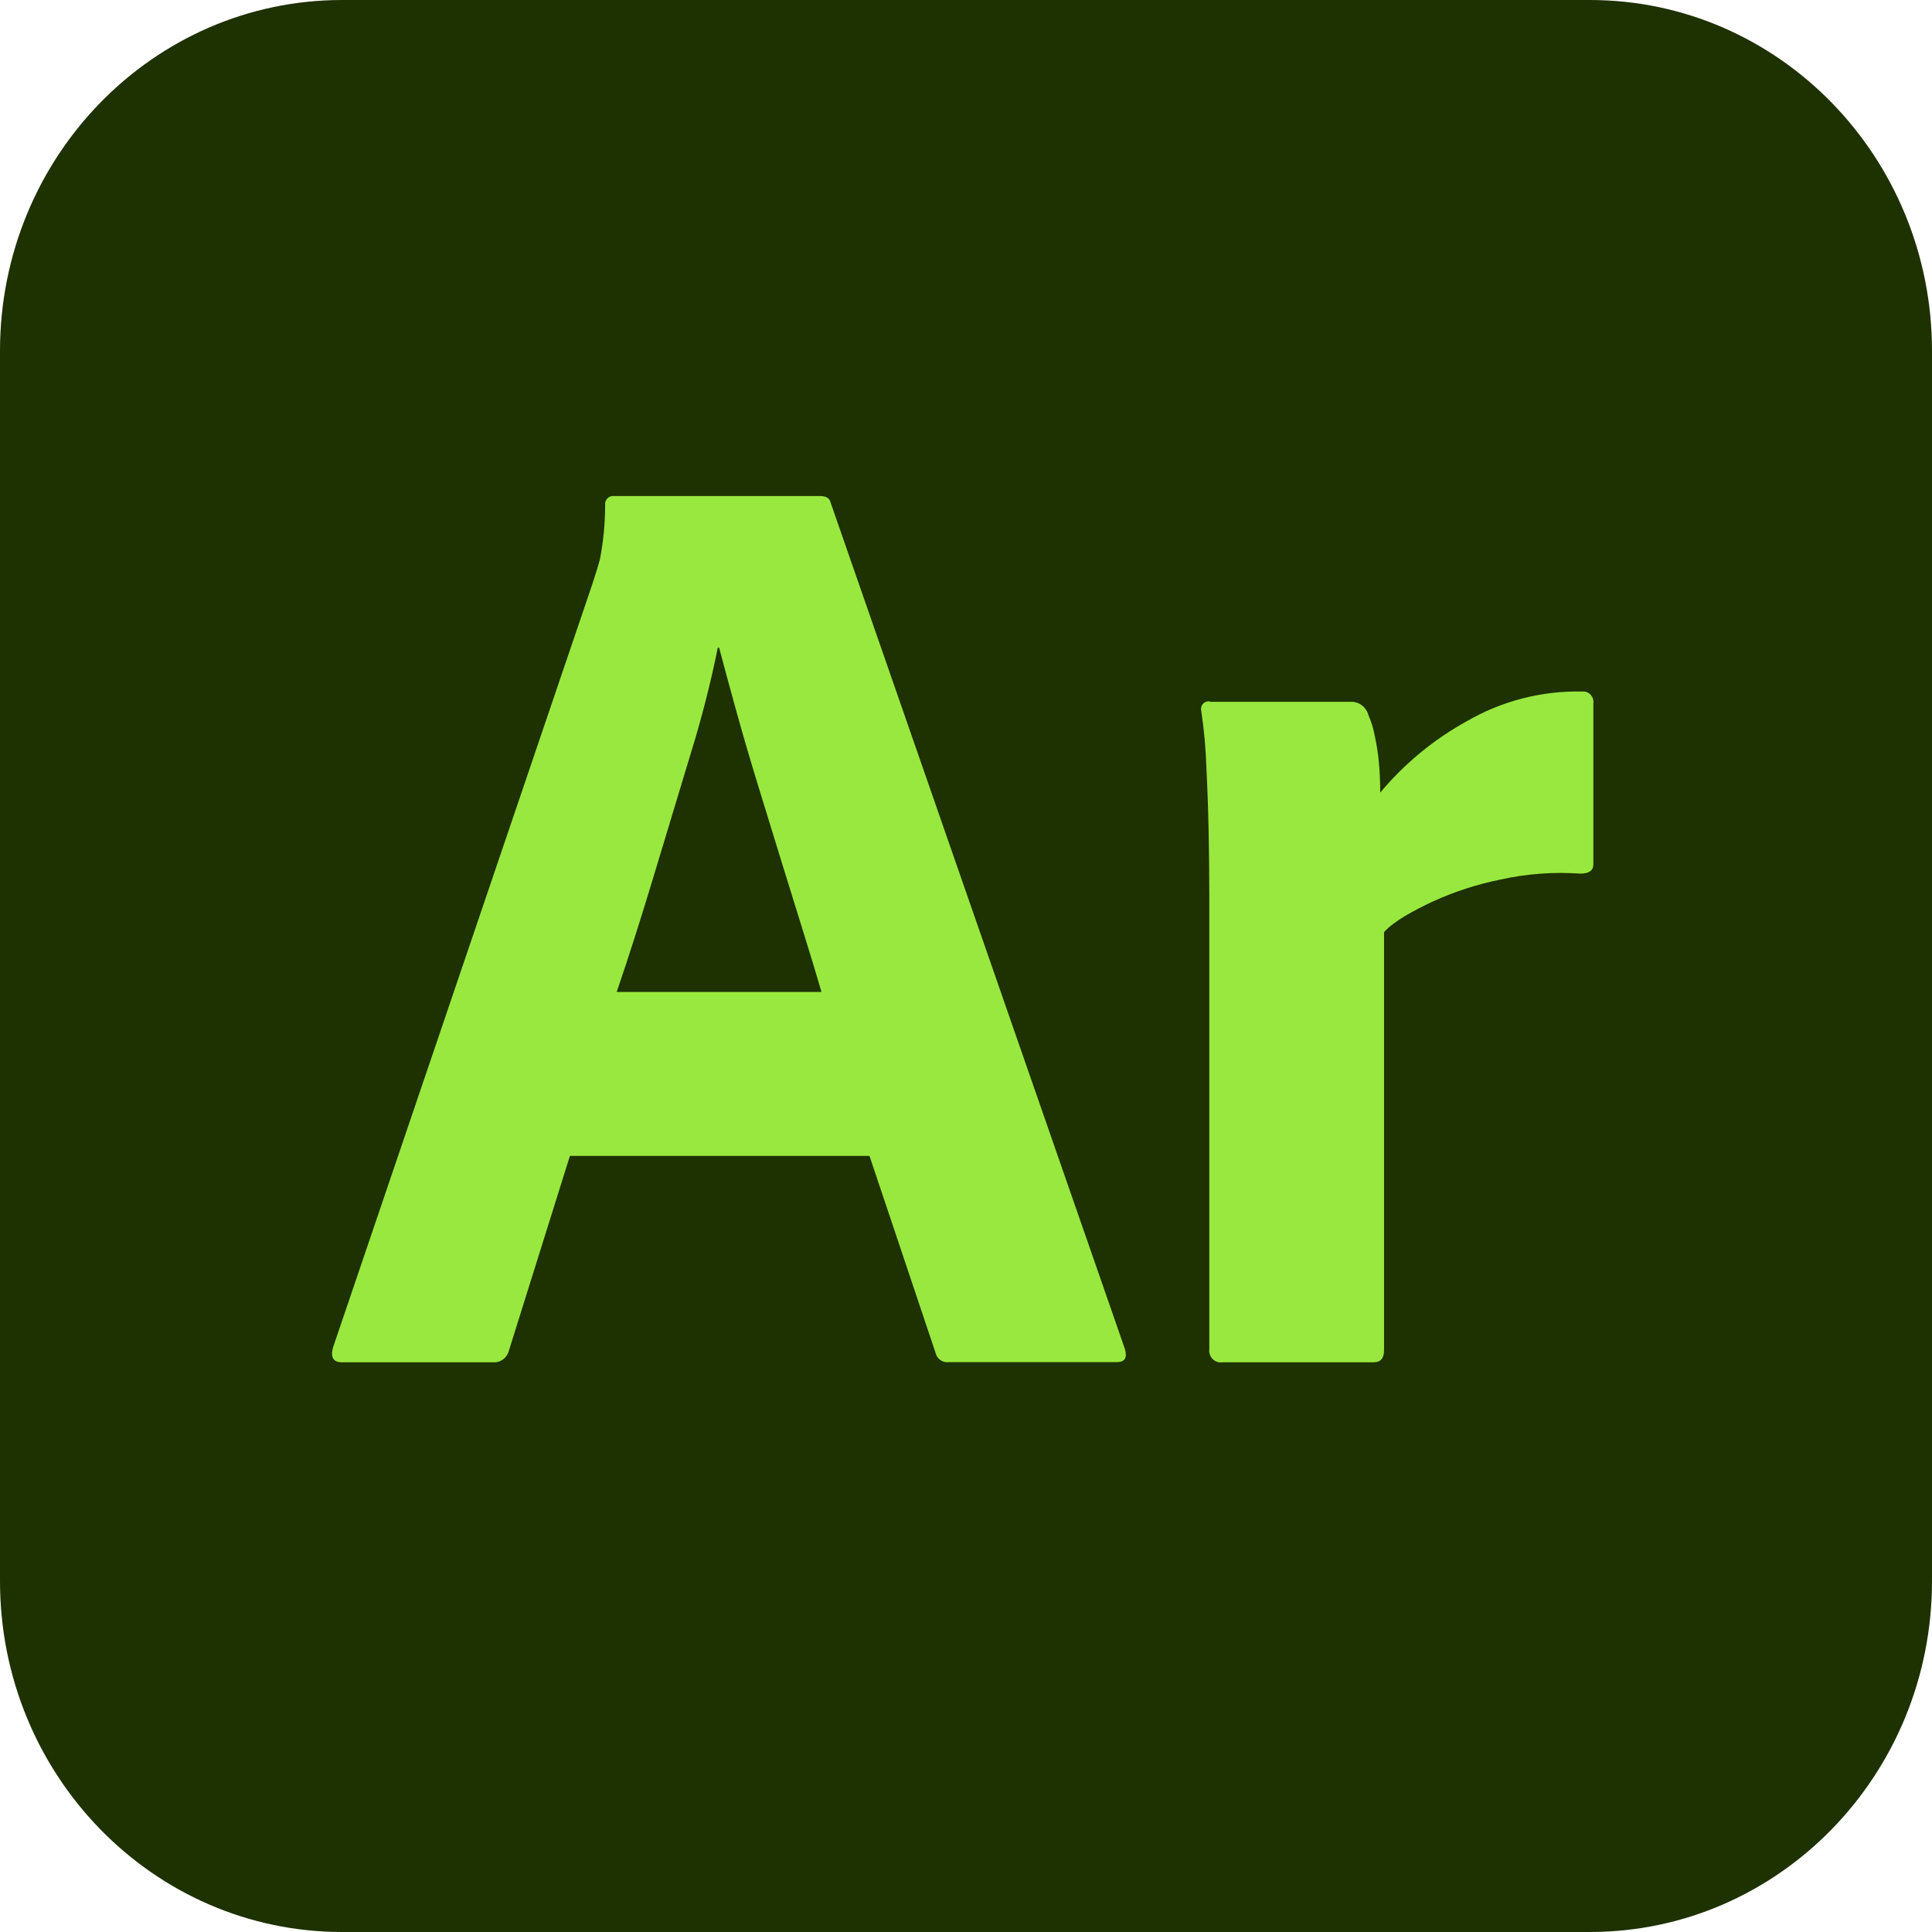 <svg width="120" height="120" viewBox="0 0 120 120" fill="none" xmlns="http://www.w3.org/2000/svg">
<g clip-path="url(#clip0_10_5078)">
<path d="M98.749 0H21.251C9.514 0 0 9.758 0 21.796V98.204C0 110.242 9.514 120 21.251 120H98.749C110.486 120 120 110.242 120 98.204V21.796C120 9.758 110.486 0 98.749 0Z" fill="#1E3101"/>
<path d="M54.005 71.795H35.398L31.615 83.872C31.564 84.092 31.439 84.287 31.263 84.422C31.087 84.558 30.87 84.627 30.65 84.616H21.243C20.706 84.616 20.518 84.312 20.679 83.707L36.769 36.346C36.93 35.85 37.091 35.368 37.264 34.733C37.476 33.632 37.584 32.512 37.588 31.39C37.578 31.323 37.581 31.256 37.597 31.191C37.613 31.125 37.642 31.064 37.681 31.01C37.72 30.956 37.769 30.911 37.825 30.877C37.882 30.843 37.944 30.82 38.009 30.811C38.056 30.806 38.103 30.806 38.15 30.811H50.95C51.324 30.811 51.539 30.951 51.594 31.225L69.867 83.778C70.032 84.329 69.867 84.604 69.372 84.606H58.913C58.733 84.627 58.553 84.579 58.404 84.473C58.256 84.366 58.151 84.208 58.109 84.027L54.005 71.795ZM38.306 61.612H51.024C50.703 60.51 50.327 59.271 49.898 57.895C49.469 56.519 49.013 55.047 48.529 53.478L47.081 48.773C46.599 47.204 46.156 45.69 45.752 44.231C45.348 42.772 44.985 41.438 44.665 40.227H44.586C44.133 42.456 43.568 44.659 42.895 46.828C42.143 49.305 41.378 51.836 40.601 54.422C39.823 57.008 39.059 59.403 38.306 61.607V61.612Z" fill="#99E83F"/>
<path d="M75.176 43.589H83.949C84.188 43.591 84.419 43.673 84.608 43.823C84.797 43.972 84.933 44.181 84.996 44.416C85.185 44.845 85.321 45.296 85.4 45.76C85.514 46.29 85.597 46.828 85.647 47.369C85.702 47.948 85.726 48.565 85.729 49.227C87.233 47.431 89.047 45.933 91.081 44.81C93.262 43.543 95.735 42.901 98.242 42.952C98.41 42.928 98.581 42.973 98.717 43.078C98.852 43.182 98.942 43.338 98.967 43.51C98.974 43.572 98.974 43.634 98.967 43.696V53.686C98.967 54.072 98.697 54.262 98.16 54.262C96.489 54.145 94.811 54.27 93.175 54.635C91.734 54.928 90.33 55.384 88.989 55.996C87.833 56.547 86.61 57.182 85.966 57.895V83.872C85.966 84.367 85.751 84.616 85.323 84.616H75.916C75.73 84.643 75.54 84.593 75.39 84.477C75.239 84.361 75.139 84.188 75.112 83.997C75.102 83.928 75.102 83.858 75.112 83.788V55.585C75.112 54.373 75.099 53.093 75.072 51.746C75.046 50.399 75 49.06 74.934 47.73C74.897 46.533 74.79 45.34 74.612 44.157C74.592 44.078 74.592 43.993 74.613 43.913C74.635 43.834 74.676 43.761 74.733 43.703C74.79 43.644 74.861 43.602 74.939 43.58C75.016 43.558 75.098 43.558 75.176 43.579V43.589Z" fill="#99E83F"/>
</g>
<defs>
<clipPath id="clip0_10_5078">
<rect width="120" height="120" fill="white"/>
</clipPath>
</defs>
</svg>
